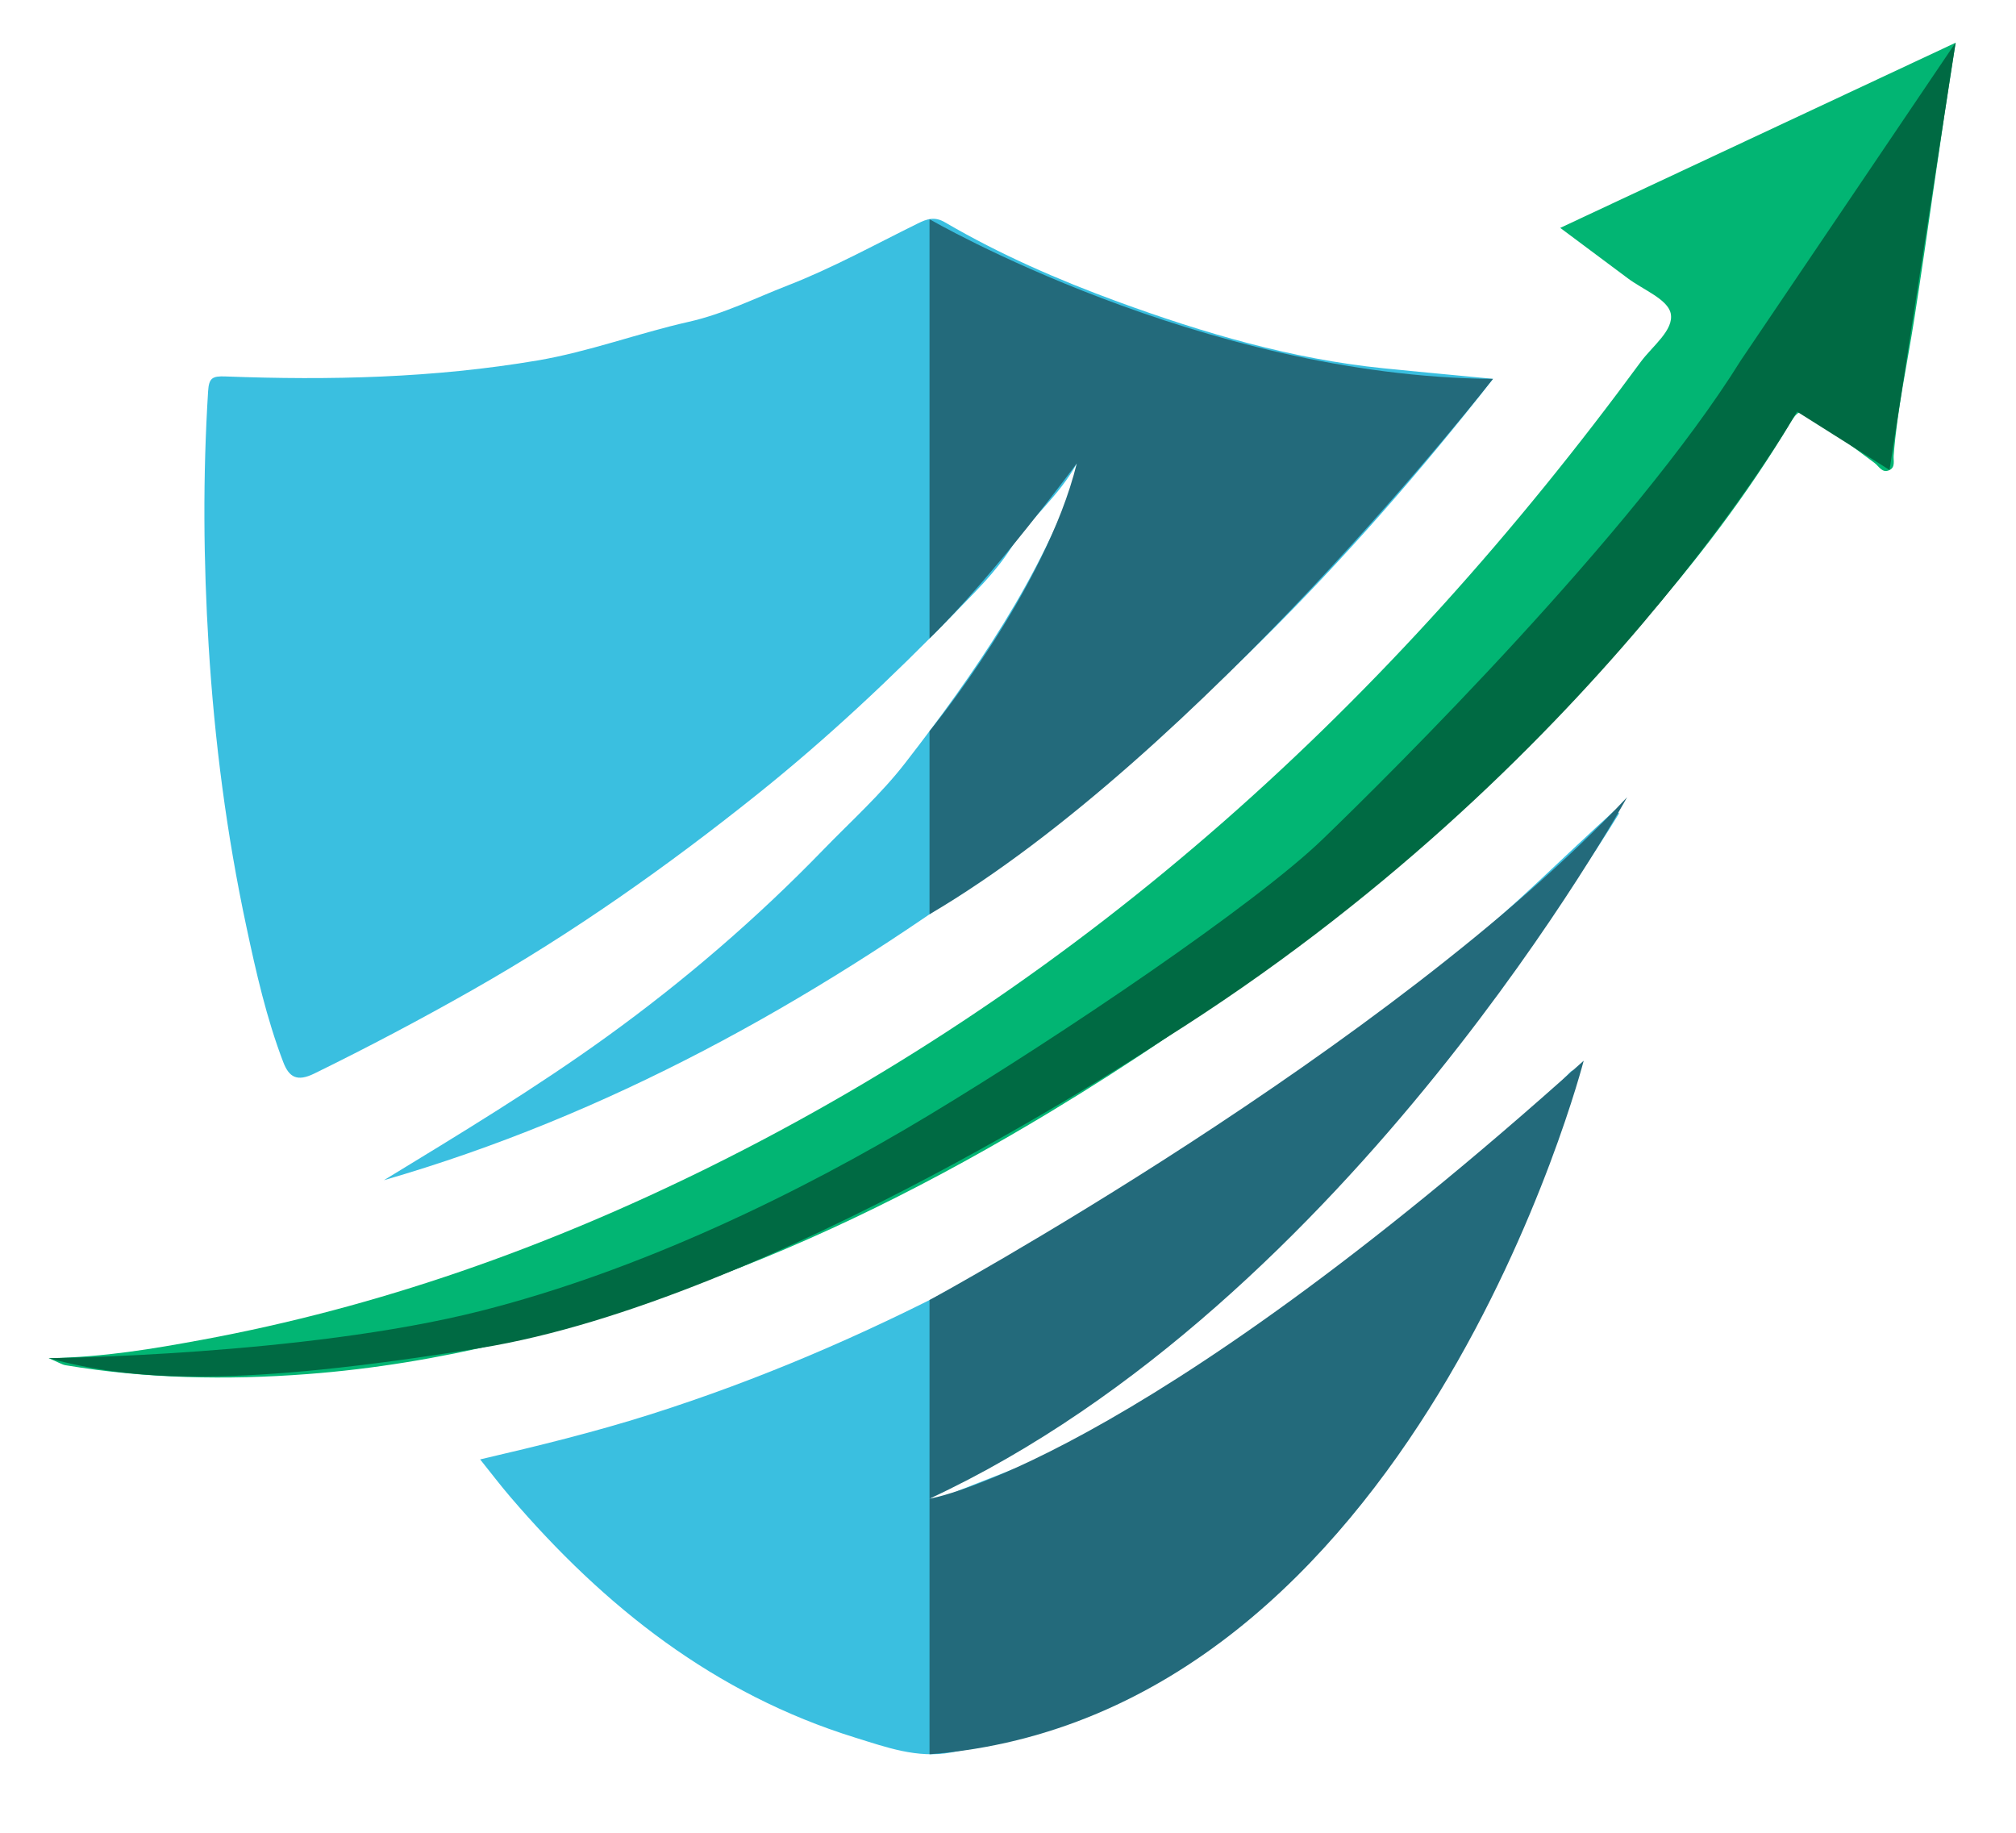 <svg width="55" height="50" viewBox="0 0 55 50" fill="none" xmlns="http://www.w3.org/2000/svg">
<path d="M10.474 32.197C12.54 30.937 14.612 29.686 16.565 28.275C18.668 26.756 20.644 25.057 22.457 23.186C23.214 22.406 24.033 21.671 24.695 20.816C26.613 18.344 28.379 15.77 29.439 12.787C29.445 12.772 29.424 12.75 29.378 12.64C28.89 13.546 28.104 14.14 27.573 14.965C27.157 15.614 26.584 16.169 26.041 16.727C24.34 18.477 22.566 20.146 20.655 21.674C18.194 23.641 15.63 25.453 12.889 27.008C11.474 27.812 10.034 28.572 8.571 29.289C8.106 29.516 7.886 29.391 7.727 28.974C7.271 27.78 6.989 26.536 6.724 25.291C6.183 22.765 5.852 20.21 5.693 17.629C5.549 15.307 5.532 12.991 5.678 10.669C5.7 10.309 5.797 10.256 6.152 10.27C9 10.378 11.837 10.313 14.663 9.834C16.076 9.594 17.407 9.091 18.792 8.779C19.743 8.565 20.602 8.133 21.491 7.787C22.71 7.314 23.864 6.675 25.04 6.096C25.293 5.971 25.499 5.9 25.782 6.066C27.279 6.942 28.878 7.637 30.49 8.228C32.832 9.084 35.238 9.794 37.745 10.047C38.714 10.146 39.685 10.233 40.734 10.335C36.777 15.394 32.345 19.903 27.173 23.663C22.052 27.388 16.587 30.427 10.474 32.197Z" fill="#3ABFE0"/>
<path d="M44.171 22.192C43.38 23.48 42.529 24.722 41.561 25.89C40.891 26.699 40.346 27.611 39.633 28.392C38.214 29.949 36.887 31.591 35.331 33.019C32.371 35.735 29.314 38.32 25.774 40.271C25.432 40.459 25.816 40.649 25.36 40.885C25.885 40.954 25.587 40.891 25.955 40.744C27.861 39.981 29.798 39.298 31.608 38.301C35.728 36.032 39.271 33.052 42.469 29.634C42.596 29.498 42.725 29.362 42.857 29.23C42.882 29.205 42.927 29.2 42.969 29.183C43.102 29.275 43.042 29.406 43.009 29.508C41.167 35.148 38.354 40.176 33.716 44.017C31.439 45.901 28.888 47.275 25.941 47.811C25.025 47.977 24.177 47.666 23.335 47.405C19.502 46.218 16.491 43.839 13.922 40.836C13.653 40.523 13.404 40.194 13.099 39.814C14.697 39.443 16.228 39.066 17.732 38.59C23.677 36.706 29.05 33.709 34.176 30.215C36.111 28.895 37.933 27.438 39.762 25.982C41.282 24.773 42.636 23.384 44.076 22.087C44.108 22.123 44.14 22.158 44.171 22.192Z" fill="#3ABFE0"/>
<path d="M42.566 6.217C46.186 4.522 49.736 2.858 53.354 1.165C52.938 3.718 52.615 6.214 52.225 8.702C52.031 9.941 51.76 11.173 51.662 12.429C51.652 12.56 51.715 12.743 51.551 12.823C51.352 12.921 51.267 12.725 51.141 12.63C50.595 12.218 50.036 11.823 49.502 11.398C49.222 11.176 49.083 11.136 48.863 11.503C47.66 13.516 46.236 15.376 44.682 17.124C43.432 18.531 42.172 19.933 40.78 21.207C37.034 24.638 33.015 27.703 28.663 30.328C25.553 32.204 22.325 33.838 18.901 35.066C15.489 36.291 12.002 37.214 8.375 37.487C6.176 37.654 3.974 37.611 1.79 37.245C1.692 37.229 1.604 37.169 1.329 37.053C2.859 37.023 4.18 36.796 5.5 36.553C10.337 35.661 14.922 34.03 19.318 31.857C29.697 26.727 37.96 19.14 44.764 9.87C45.08 9.441 45.679 9 45.579 8.546C45.494 8.162 44.826 7.904 44.413 7.595C43.82 7.151 43.225 6.709 42.566 6.217Z" fill="#02B573"/>
<path d="M25.359 5.98C25.359 5.98 32.753 10.271 40.73 10.337C40.73 10.337 32.742 20.6 25.359 24.943V19.946C25.359 19.946 28.53 16.09 29.377 12.64C29.377 12.64 27.097 15.735 25.359 17.418V5.98Z" fill="#236A7B"/>
<path d="M1.331 37.053C1.331 37.053 8.3 36.98 13.097 35.768C17.42 34.677 21.767 32.581 25.358 30.414C28.949 28.248 34.24 24.678 36.087 22.893C37.936 21.108 44.563 14.544 47.495 9.828L53.352 1.163L51.55 12.822L49.025 11.229C49.025 11.229 43.545 20.949 31.757 28.35C31.757 28.35 21.035 35.494 13.097 36.776C6.515 37.84 3.68 37.691 1.331 37.053Z" fill="#006A43"/>
<path d="M25.359 35.467C25.359 35.467 37.925 28.633 44.39 21.749C44.39 21.749 36.861 35.534 25.359 40.886C25.359 40.886 30.905 39.996 43.206 28.937C43.206 28.937 38.616 46.82 25.359 47.858V35.467Z" fill="#236A7B"/>
</svg>
